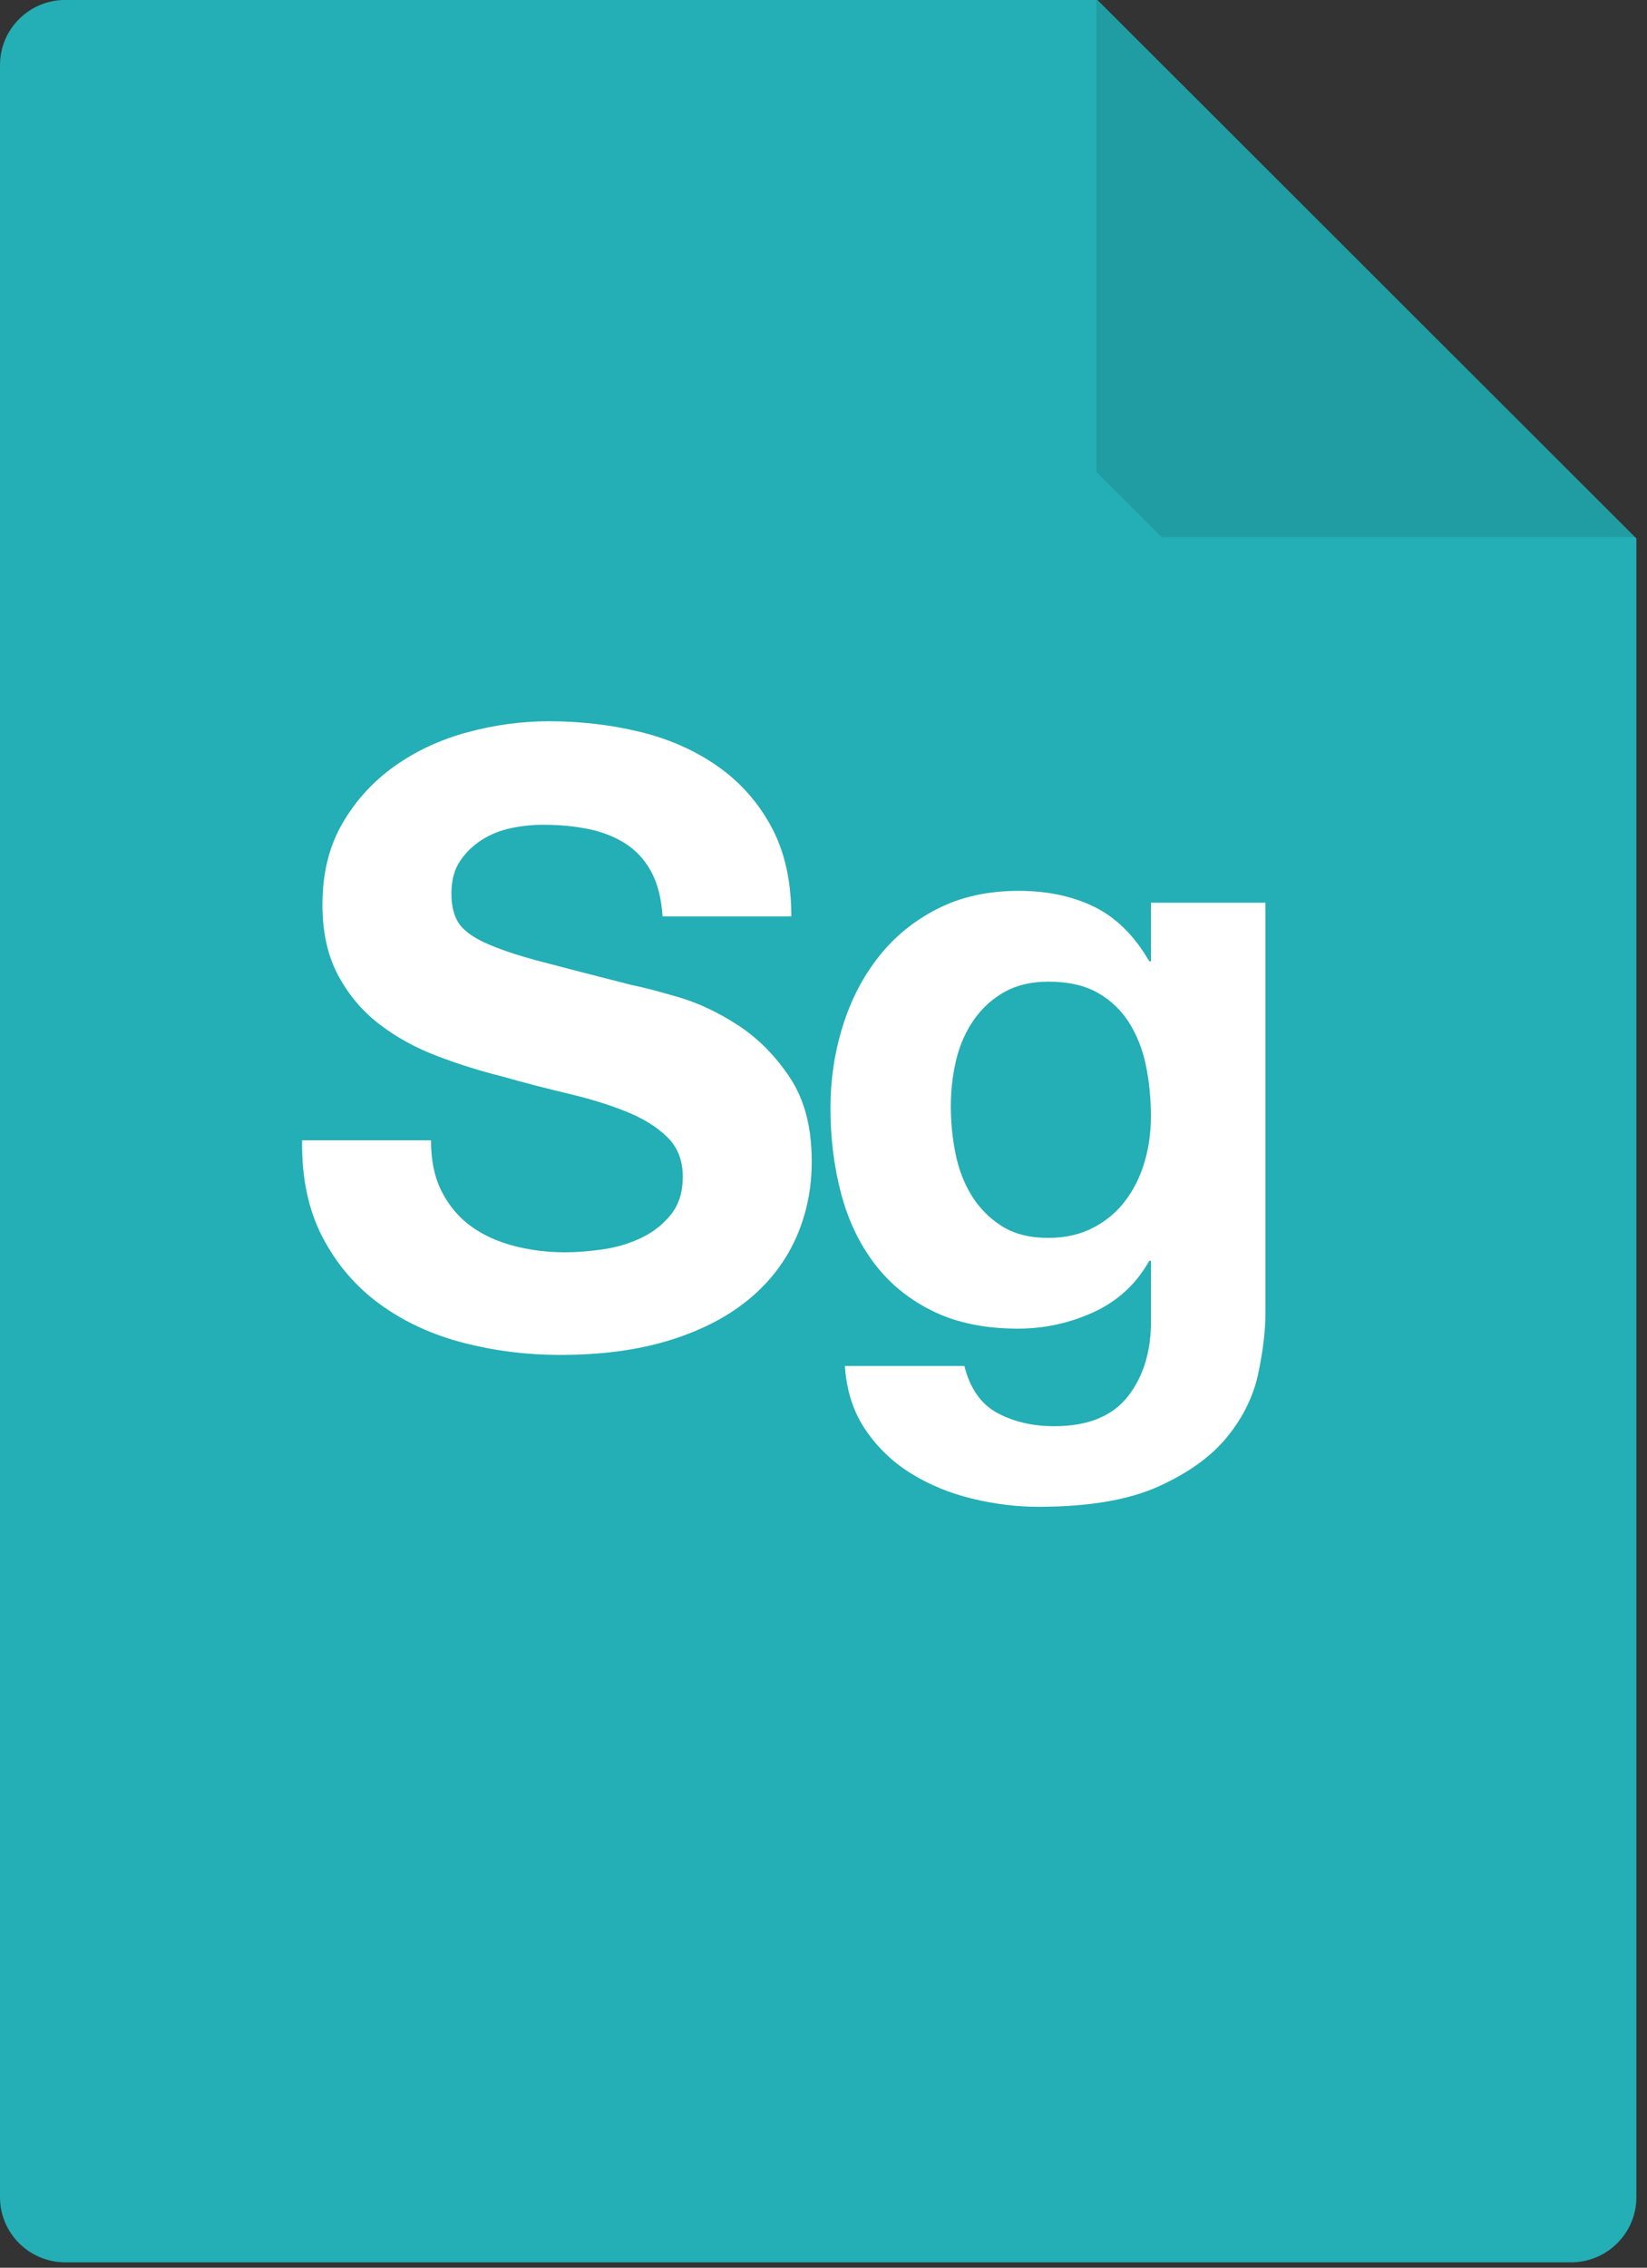 <svg xmlns="http://www.w3.org/2000/svg" preserveAspectRatio="xMidYMid" width="101" height="139" viewBox="0 0 101 139"><rect x="0" y="0" width="101" height="139" fill="#333333" stroke="none"/><defs><style>.cls-3 { fill: #24aeb5; } .cls-4 { fill: #000000; opacity: 0.1; } .cls-5 { fill: #ffffff; }</style></defs><g id="speed-gradesvg" fill-rule="evenodd"><path d="M4.014-.005H67.3L100.348 33v101.68c0 2.204-1.797 3.99-4.013 3.99H4.015c-2.218 0-4.015-1.786-4.015-3.99V3.985C0 1.78 1.797-.005 4.014-.005z" id="path-1" class="cls-3"/><path d="M67.233 28.927V-.146l33.096 33.064H71.246" id="path-2" class="cls-4"/><path d="M77.16 84.195c-.296 1.386-.93 2.678-1.9 3.874-.97 1.195-2.374 2.21-4.21 3.04-1.84.833-4.3 1.25-7.385 1.25-1.318 0-2.66-.166-4.03-.495-1.37-.33-2.618-.84-3.744-1.534-1.126-.693-2.062-1.585-2.807-2.677-.746-1.092-1.17-2.4-1.274-3.926h7.33c.347 1.386 1.023 2.348 2.03 2.886 1.004.537 2.165.806 3.483.806 2.08 0 3.596-.625 4.55-1.873.953-1.248 1.412-2.826 1.378-4.732V77.28h-.103c-.798 1.42-1.933 2.47-3.406 3.145-1.473.676-3.024 1.014-4.653 1.014-2.01 0-3.744-.356-5.2-1.067-1.456-.71-2.652-1.68-3.588-2.912-.937-1.23-1.622-2.668-2.055-4.315-.434-1.646-.65-3.388-.65-5.226 0-1.734.25-3.407.754-5.02.5-1.61 1.238-3.032 2.21-4.263.97-1.23 2.174-2.21 3.613-2.938 1.438-.73 3.094-1.093 4.966-1.093 1.767 0 3.318.33 4.653.988 1.334.66 2.452 1.768 3.354 3.328h.104v-3.588h7.02v25.168c0 1.075-.147 2.305-.44 3.692zm-6.89-18.902c-.21-.988-.556-1.863-1.04-2.626-.487-.762-1.128-1.37-1.925-1.82-.798-.45-1.803-.676-3.016-.676-1.04 0-1.934.21-2.68.625-.745.416-1.37.98-1.87 1.69-.504.71-.868 1.526-1.093 2.444-.226.918-.338 1.88-.338 2.885 0 .97.094 1.933.285 2.886.19.955.52 1.813.988 2.575.468.763 1.083 1.387 1.846 1.872.76.486 1.715.728 2.86.728 1.04 0 1.957-.208 2.755-.624.797-.415 1.456-.97 1.976-1.663.52-.693.91-1.482 1.17-2.366.26-.883.39-1.81.39-2.78 0-1.11-.103-2.16-.31-3.147zM29.734 57.78c.814.38 1.94.762 3.38 1.143 1.438.382 3.32.867 5.642 1.456.693.138 1.655.39 2.886.753 1.23.364 2.452.945 3.666 1.742 1.212.798 2.26 1.864 3.145 3.198.884 1.335 1.326 3.042 1.326 5.122 0 1.7-.33 3.276-.987 4.732-.66 1.456-1.638 2.713-2.938 3.77-1.3 1.058-2.912 1.88-4.836 2.47-1.925.59-4.153.884-6.683.884-2.046 0-4.03-.25-5.954-.753-1.924-.502-3.623-1.29-5.096-2.366-1.474-1.073-2.644-2.443-3.51-4.107-.867-1.664-1.283-3.64-1.248-5.928h7.903c0 1.248.225 2.306.676 3.172.45.867 1.047 1.57 1.793 2.106.745.538 1.62.936 2.626 1.196 1.004.26 2.044.39 3.12.39.727 0 1.507-.06 2.34-.183.83-.12 1.61-.355 2.34-.702.727-.346 1.333-.823 1.82-1.43.484-.606.727-1.378.727-2.314 0-1.004-.32-1.82-.962-2.443-.642-.624-1.482-1.144-2.522-1.56-1.04-.416-2.22-.78-3.536-1.092-1.318-.312-2.652-.658-4.004-1.04-1.387-.346-2.74-.77-4.056-1.274-1.318-.5-2.496-1.15-3.536-1.95-1.04-.796-1.88-1.793-2.52-2.99-.643-1.195-.963-2.642-.963-4.34 0-1.907.407-3.563 1.222-4.967.813-1.404 1.88-2.574 3.197-3.51 1.317-.936 2.808-1.63 4.472-2.08 1.663-.45 3.327-.676 4.99-.676 1.942 0 3.805.217 5.59.65 1.786.434 3.372 1.136 4.76 2.106 1.385.97 2.486 2.21 3.3 3.718.815 1.51 1.223 3.338 1.223 5.487H40.63c-.07-1.11-.305-2.028-.703-2.756-.4-.727-.928-1.3-1.586-1.715-.658-.416-1.412-.71-2.26-.884-.85-.172-1.778-.26-2.783-.26-.66 0-1.318.07-1.976.21-.658.138-1.256.38-1.793.727-.538.347-.98.78-1.326 1.3-.346.52-.52 1.18-.52 1.976 0 .728.14 1.318.417 1.768.277.452.823.868 1.638 1.25z" id="path-3" class="cls-5"/></g></svg>